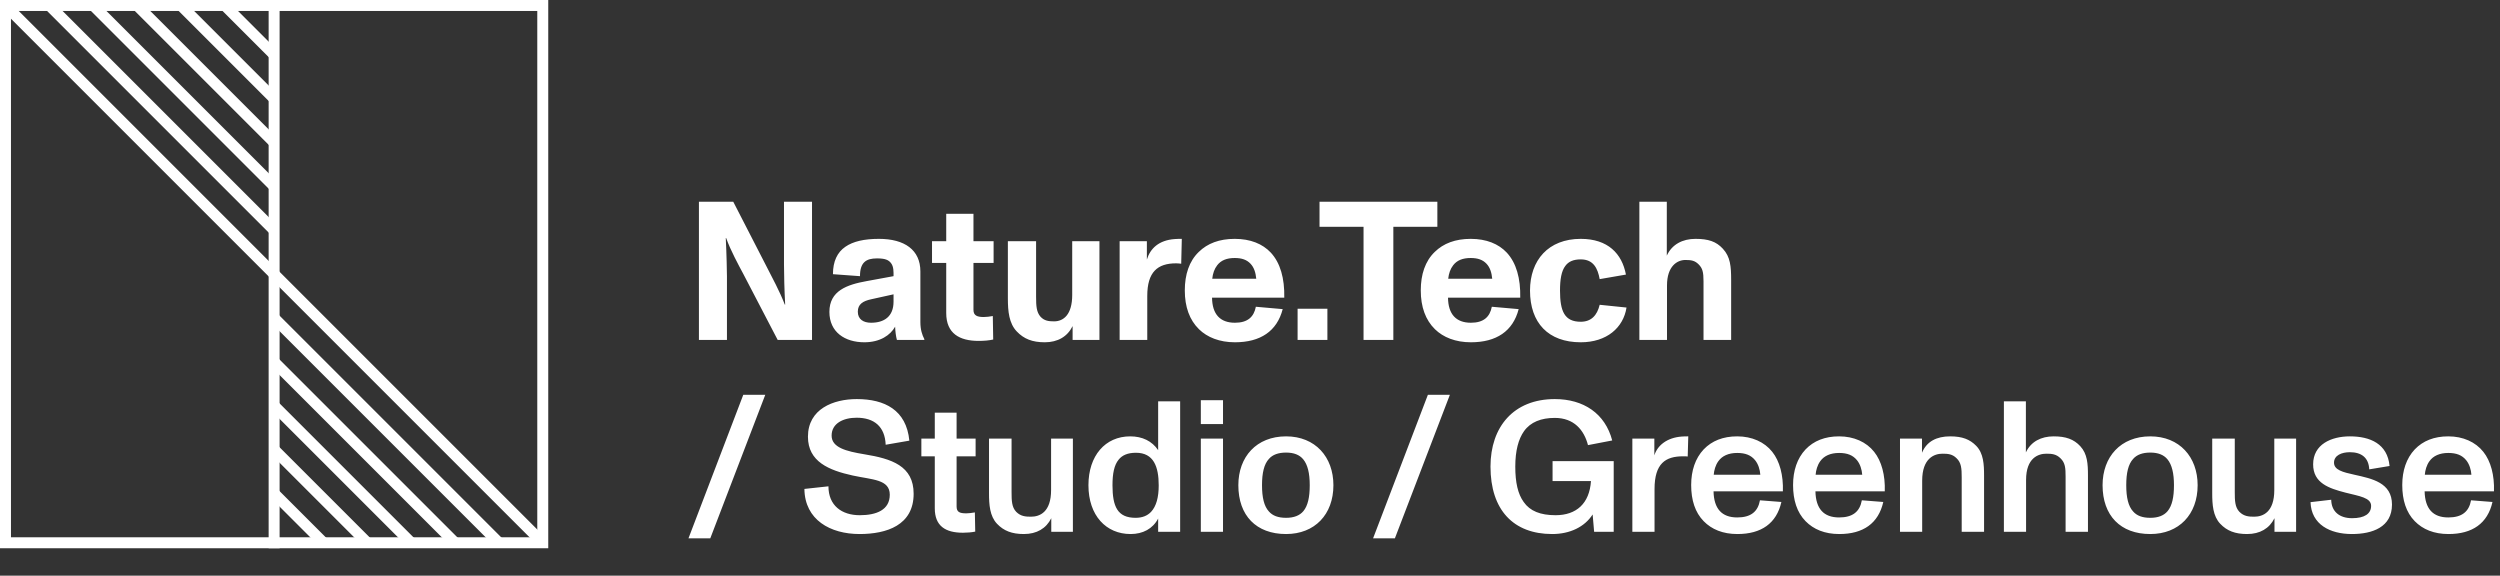 <svg width="456" height="105" viewBox="0 0 456 105" fill="none" xmlns="http://www.w3.org/2000/svg">
<rect x="0" y="0" width="456" height="105" fill="#333333" stroke="none"/>
<path d="M129.556 98.19L139.586 72.01H135.574L125.578 98.19H129.556ZM156.787 97.408C161.717 97.408 166.647 95.81 166.647 90.064C166.647 84.964 162.635 83.672 157.637 82.856C154.339 82.312 151.687 81.632 151.687 79.456C151.687 77.212 153.829 76.192 156.243 76.192C159.473 76.192 161.411 77.824 161.547 81.122L165.865 80.374C165.321 74.764 161.343 72.792 156.277 72.792C151.993 72.792 147.369 74.594 147.369 79.66C147.369 84.216 151.211 85.78 155.529 86.732C159.099 87.514 162.295 87.412 162.295 90.234C162.295 93.022 159.847 93.974 156.821 93.974C153.523 93.974 151.109 92.206 151.109 88.704L146.723 89.18C146.791 94.824 151.449 97.408 156.787 97.408ZM175.639 97.17C176.387 97.17 177.237 97.102 177.883 96.966L177.815 93.464C177.237 93.566 176.659 93.634 176.251 93.634C175.027 93.634 174.483 93.396 174.483 92.376V83.23H177.951V80H174.483V75.274H170.505V80H168.057V83.23H170.505V92.716C170.505 95.912 172.409 97.17 175.639 97.17ZM191.718 89.384C191.718 93.43 189.644 94.246 188.046 94.246C187.06 94.246 186.176 94.178 185.36 93.362C184.544 92.512 184.51 91.322 184.51 89.758V80H180.396V89.962C180.396 92.036 180.532 94.144 181.858 95.538C183.082 96.83 184.578 97.408 186.754 97.408C189.1 97.408 190.834 96.388 191.752 94.518V97H195.696V80H191.718V89.384ZM211.247 82.108C210.125 80.442 208.357 79.592 206.147 79.592C201.591 79.592 198.531 83.128 198.531 88.5C198.531 94.042 201.761 97.408 206.215 97.408C208.459 97.408 210.261 96.456 211.247 94.586V97H215.259V73.2H211.247V82.108ZM209.955 93.362C209.275 94.076 208.357 94.45 207.133 94.45C203.835 94.45 202.917 92.41 202.917 88.5C202.917 86.392 203.223 84.828 204.039 83.842C204.685 83.026 205.705 82.584 207.201 82.584C210.431 82.584 211.349 85.134 211.349 88.534C211.349 90.71 210.907 92.342 209.955 93.362ZM223.077 77.348V72.996H219.031V77.348H223.077ZM223.077 97V80H219.031V97H223.077ZM234.578 97.408C239.814 97.408 243.214 93.838 243.214 88.5C243.214 83.366 239.916 79.592 234.578 79.592C229.172 79.592 225.874 83.332 225.874 88.5C225.874 94.042 229.138 97.408 234.578 97.408ZM234.578 94.45C233.15 94.45 232.13 94.076 231.45 93.294C230.566 92.342 230.192 90.744 230.192 88.5C230.192 86.256 230.566 84.658 231.45 83.706C232.13 82.924 233.184 82.55 234.578 82.55C236.006 82.55 237.026 82.958 237.706 83.774C238.522 84.76 238.896 86.324 238.896 88.5C238.896 90.676 238.556 92.24 237.74 93.226C237.06 94.042 236.006 94.45 234.578 94.45ZM254.428 98.19L264.458 72.01H260.446L250.45 98.19H254.428ZM283.188 87.752H290.192C289.92 91.832 287.54 93.974 283.732 93.974C280.978 93.974 279.074 93.226 277.918 91.56C276.864 90.098 276.388 88.024 276.388 85.1C276.388 82.21 276.966 80.068 277.986 78.64C279.176 76.974 281.114 76.226 283.596 76.226C287.098 76.226 288.934 78.436 289.648 81.19L294.068 80.34C292.776 75.41 288.832 72.792 283.596 72.792C276.082 72.792 271.866 77.858 271.866 85.1C271.866 93.022 276.048 97.408 283.12 97.408C286.35 97.408 289.036 96.116 290.498 93.838L290.77 97H294.34V84.114H283.188V87.752ZM306.751 79.626C303.997 79.83 302.297 81.292 301.753 83.06V80H297.741V97H301.787V89.214C301.787 84.522 303.793 83.23 306.989 83.23C307.295 83.23 307.601 83.23 307.839 83.264L307.941 79.592C307.669 79.592 307.023 79.592 306.751 79.626ZM323.26 82.414C321.832 80.612 319.554 79.592 316.868 79.592C314.284 79.592 312.244 80.408 310.748 81.972C309.218 83.604 308.47 85.848 308.47 88.466C308.47 91.22 309.184 93.464 310.748 95.062C312.21 96.558 314.25 97.408 316.902 97.408C321.254 97.408 324.042 95.47 324.926 91.56L321.016 91.254C320.642 93.328 319.35 94.382 316.868 94.382C314.046 94.382 312.618 92.784 312.55 89.622H325.198C325.3 86.698 324.62 84.114 323.26 82.414ZM316.868 82.618C318.364 82.618 319.384 83.026 320.132 83.944C320.71 84.658 321.016 85.644 321.084 86.596H312.584C312.652 85.78 312.89 84.862 313.434 84.114C314.114 83.162 315.27 82.618 316.868 82.618ZM341.845 82.414C340.417 80.612 338.139 79.592 335.453 79.592C332.869 79.592 330.829 80.408 329.333 81.972C327.803 83.604 327.055 85.848 327.055 88.466C327.055 91.22 327.769 93.464 329.333 95.062C330.795 96.558 332.835 97.408 335.487 97.408C339.839 97.408 342.627 95.47 343.511 91.56L339.601 91.254C339.227 93.328 337.935 94.382 335.453 94.382C332.631 94.382 331.203 92.784 331.135 89.622H343.783C343.885 86.698 343.205 84.114 341.845 82.414ZM335.453 82.618C336.949 82.618 337.969 83.026 338.717 83.944C339.295 84.658 339.601 85.644 339.669 86.596H331.169C331.237 85.78 331.475 84.862 332.019 84.114C332.699 83.162 333.855 82.618 335.453 82.618ZM360.465 81.326C359.309 80.136 357.915 79.592 355.705 79.592C353.257 79.592 351.421 80.51 350.571 82.584V80H346.559V97H350.605V87.684C350.605 83.57 352.815 82.754 354.311 82.754C355.297 82.754 356.113 82.822 356.861 83.57C357.745 84.386 357.813 85.474 357.813 87.038V97H361.893V86.732C361.893 84.692 361.791 82.686 360.465 81.326ZM379.45 81.394C378.26 80.102 376.798 79.592 374.588 79.592C372.31 79.592 370.44 80.544 369.522 82.516V73.2H365.51V97H369.556V87.548C369.556 83.502 371.8 82.754 373.262 82.754C374.248 82.754 375.064 82.822 375.846 83.604C376.696 84.42 376.764 85.372 376.764 86.936V97H380.844V86.732C380.844 84.624 380.742 82.788 379.45 81.394ZM392.213 97.408C397.449 97.408 400.849 93.838 400.849 88.5C400.849 83.366 397.551 79.592 392.213 79.592C386.807 79.592 383.509 83.332 383.509 88.5C383.509 94.042 386.773 97.408 392.213 97.408ZM392.213 94.45C390.785 94.45 389.765 94.076 389.085 93.294C388.201 92.342 387.827 90.744 387.827 88.5C387.827 86.256 388.201 84.658 389.085 83.706C389.765 82.924 390.819 82.55 392.213 82.55C393.641 82.55 394.661 82.958 395.341 83.774C396.157 84.76 396.531 86.324 396.531 88.5C396.531 90.676 396.191 92.24 395.375 93.226C394.695 94.042 393.641 94.45 392.213 94.45ZM414.831 89.384C414.831 93.43 412.757 94.246 411.159 94.246C410.173 94.246 409.289 94.178 408.473 93.362C407.657 92.512 407.623 91.322 407.623 89.758V80H403.509V89.962C403.509 92.036 403.645 94.144 404.971 95.538C406.195 96.83 407.691 97.408 409.867 97.408C412.213 97.408 413.947 96.388 414.865 94.518V97H418.809V80H414.831V89.384ZM428.988 97.408C432.728 97.408 436.298 96.15 436.298 92.036C436.298 88.024 432.66 87.31 429.464 86.596C427.288 86.12 425.724 85.712 425.724 84.386C425.724 83.06 427.118 82.482 428.614 82.482C430.756 82.482 432.048 83.502 432.15 85.61L435.856 84.998C435.482 80.952 432.32 79.592 428.614 79.592C425.214 79.592 421.916 81.054 421.916 84.692C421.916 88.126 424.806 89.078 427.832 89.86C430.382 90.506 432.49 90.778 432.49 92.274C432.49 93.702 431.3 94.518 429.022 94.518C426.778 94.518 425.248 93.362 425.214 91.152L421.44 91.594C421.576 95.674 425.01 97.408 428.988 97.408ZM452.962 82.414C451.534 80.612 449.256 79.592 446.57 79.592C443.986 79.592 441.946 80.408 440.45 81.972C438.92 83.604 438.172 85.848 438.172 88.466C438.172 91.22 438.886 93.464 440.45 95.062C441.912 96.558 443.952 97.408 446.604 97.408C450.956 97.408 453.744 95.47 454.628 91.56L450.718 91.254C450.344 93.328 449.052 94.382 446.57 94.382C443.748 94.382 442.32 92.784 442.252 89.622H454.9C455.002 86.698 454.322 84.114 452.962 82.414ZM446.57 82.618C448.066 82.618 449.086 83.026 449.834 83.944C450.412 84.658 450.718 85.644 450.786 86.596H442.286C442.354 85.78 442.592 84.862 443.136 84.114C443.816 83.162 444.972 82.618 446.57 82.618Z" fill="white"/>
<path d="M132.596 62V50.408C132.596 49.688 132.524 46.196 132.38 43.424H132.452C133.244 45.656 134.72 48.356 135.584 49.976L141.848 62H148.112V36.8H143V48.284C143 49.76 143.072 53.144 143.216 55.556H143.144C142.28 53.252 140.732 50.408 139.724 48.428L133.748 36.8H127.484V62H132.596ZM167.878 49.508C167.878 45.584 164.998 43.568 160.318 43.568C157.618 43.568 155.602 44.036 154.198 45.008C152.722 46.016 151.93 47.672 151.93 50.012L156.862 50.372C156.862 47.852 157.978 47.132 159.958 47.132C161.398 47.132 162.082 47.384 162.55 48.032C163.018 48.68 162.982 49.544 162.982 50.372L158.086 51.272C154.486 51.92 151.282 53.036 151.282 56.888C151.282 60.596 154.126 62.432 157.654 62.432C160.534 62.432 162.406 61.136 163.27 59.588C163.306 60.452 163.414 61.352 163.594 62H168.598V61.856C168.202 61.1 167.878 60.128 167.878 58.76V49.508ZM162.982 55.016C162.982 57.752 161.254 58.868 158.878 58.868C157.51 58.868 156.466 58.256 156.466 56.852C156.466 55.484 157.402 54.908 158.914 54.584L162.982 53.684V55.016ZM178.496 62.18C179.432 62.18 180.404 62.108 181.16 61.928L181.088 57.644C180.512 57.752 179.9 57.824 179.432 57.824C178.208 57.824 177.56 57.536 177.56 56.528V47.96H181.232V44H177.56V38.996H172.592V44H170V47.96H172.592V57.104C172.592 60.848 175.04 62.18 178.496 62.18ZM195.571 53.792C195.571 57.392 193.987 58.616 192.259 58.616C191.251 58.616 190.459 58.508 189.775 57.752C189.055 56.924 188.983 55.808 188.983 54.152V44H183.835V54.404C183.835 56.816 184.051 58.976 185.455 60.452C186.751 61.82 188.299 62.432 190.567 62.432C192.943 62.432 194.707 61.388 195.643 59.48V62H200.539V44H195.571V53.792ZM214.265 43.604C211.349 43.82 209.801 45.332 209.189 47.348V44H204.221V62H209.261V53.972C209.261 49.616 211.133 48.032 214.517 48.032C214.841 48.032 215.165 48.068 215.453 48.104L215.561 43.568C215.237 43.568 214.553 43.568 214.265 43.604ZM231.804 46.088C230.292 44.468 228.06 43.568 225.216 43.568C222.408 43.568 220.248 44.396 218.664 45.944C216.9 47.636 216.108 50.084 216.108 52.964C216.108 55.988 216.972 58.364 218.7 60.056C220.212 61.532 222.444 62.432 225.252 62.432C229.896 62.432 232.92 60.416 233.964 56.384L229.068 55.952C228.708 57.824 227.556 58.868 225.252 58.868C222.552 58.868 221.112 57.32 221.076 54.296H234.252C234.324 50.768 233.532 47.96 231.804 46.088ZM225.216 47.06C226.512 47.06 227.412 47.384 228.096 48.104C228.744 48.788 229.032 49.724 229.14 50.84H221.112C221.22 49.868 221.508 49.04 222.012 48.392C222.696 47.492 223.74 47.06 225.216 47.06ZM242.117 62V56.312H236.681V62H242.117ZM254.146 62V41.372H262.174V36.8H240.682V41.372H248.71V62H254.146ZM274.845 46.088C273.333 44.468 271.101 43.568 268.257 43.568C265.449 43.568 263.289 44.396 261.705 45.944C259.941 47.636 259.149 50.084 259.149 52.964C259.149 55.988 260.013 58.364 261.741 60.056C263.253 61.532 265.485 62.432 268.293 62.432C272.937 62.432 275.961 60.416 277.005 56.384L272.109 55.952C271.749 57.824 270.597 58.868 268.293 58.868C265.593 58.868 264.153 57.32 264.117 54.296H277.293C277.365 50.768 276.573 47.96 274.845 46.088ZM268.257 47.06C269.553 47.06 270.453 47.384 271.137 48.104C271.785 48.788 272.073 49.724 272.181 50.84H264.153C264.261 49.868 264.549 49.04 265.053 48.392C265.737 47.492 266.781 47.06 268.257 47.06ZM288.326 62.432C293.078 62.432 296.102 59.768 296.678 56.096L291.782 55.592C291.314 57.536 290.234 58.688 288.326 58.688C285.374 58.688 284.546 56.78 284.546 53C284.546 50.984 284.798 49.436 285.518 48.5C286.094 47.708 286.994 47.312 288.326 47.312C290.666 47.312 291.422 48.968 291.782 50.912L296.57 50.084C295.85 46.268 293.294 43.568 288.326 43.568C282.422 43.568 279.074 47.456 279.074 53C279.074 58.904 282.422 62.432 288.326 62.432ZM314.249 45.368C313.025 44.036 311.585 43.568 309.245 43.568C306.905 43.568 304.961 44.576 304.025 46.628V36.8H299.021V62H304.061V52.064C304.061 48.536 305.933 47.42 307.409 47.42C308.489 47.42 309.137 47.528 309.821 48.212C310.541 48.932 310.721 49.616 310.721 51.308V62H315.761V51.056C315.761 48.572 315.617 46.844 314.249 45.368Z" fill="white"/>
<rect x="1" y="1" width="98" height="98" stroke="white" stroke-width="2"/>
<path d="M50 0L50 100" stroke="white" stroke-width="2"/>
<path d="M1 1L99 99" stroke="white" stroke-width="2"/>
<path d="M9 1L50 42" stroke="white" stroke-width="2"/>
<path d="M91 99L50 58" stroke="white" stroke-width="2"/>
<path d="M17 1L50 34" stroke="white" stroke-width="2"/>
<path d="M83 99L50 66" stroke="white" stroke-width="2"/>
<path d="M25 1L50 26" stroke="white" stroke-width="2"/>
<path d="M75 99L50 74" stroke="white" stroke-width="2"/>
<path d="M33 1L50 18" stroke="white" stroke-width="2"/>
<path d="M67 99L50 82" stroke="white" stroke-width="2"/>
<path d="M41 1L50 10" stroke="white" stroke-width="2"/>
<path d="M59 99L50 90" stroke="white" stroke-width="2"/>
</svg>
